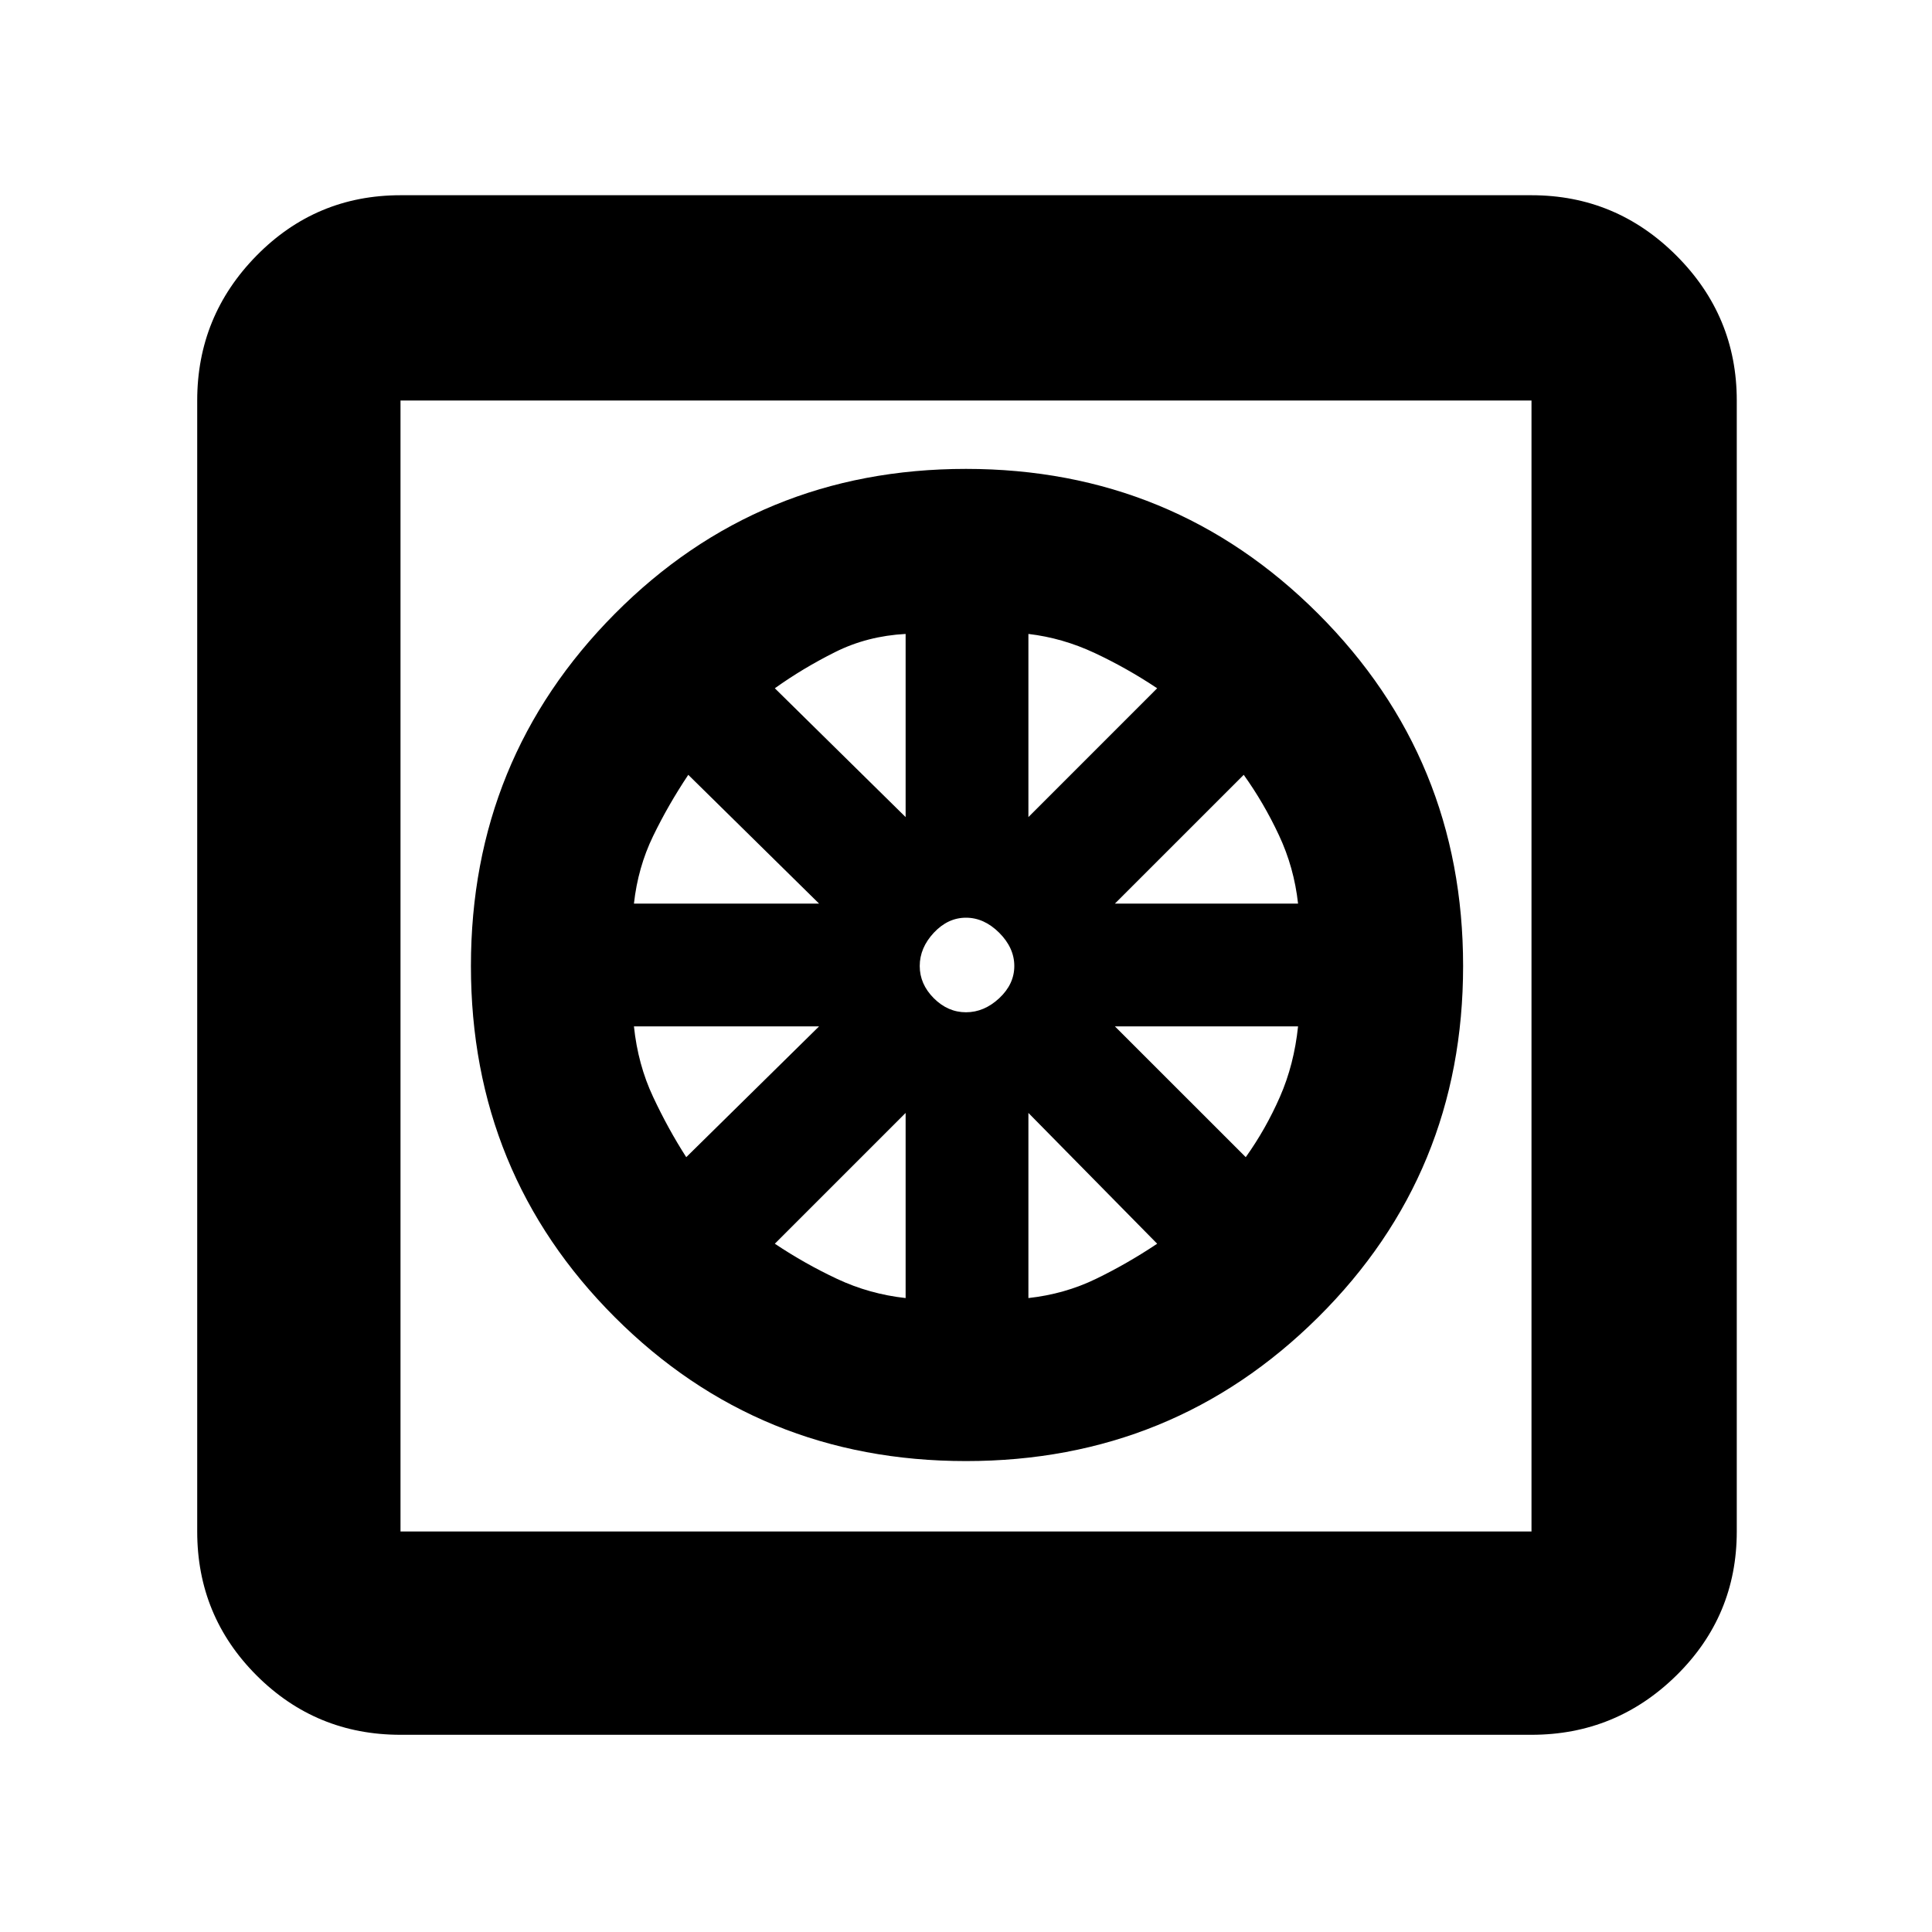 <svg xmlns="http://www.w3.org/2000/svg" height="40" width="40"><path d="M20 30.25q-4.292 0-7.271-2.979T9.75 20q0-4.292 2.979-7.292t7.271-3q4.292 0 7.292 3t3 7.292q0 4.292-3 7.271T20 30.25Zm-1.25-3.375v-3.833l-2.708 2.708q.625.417 1.291.729.667.313 1.417.396Zm2.542 0q.75-.083 1.396-.396.645-.312 1.27-.729l-2.666-2.708Zm4.5-2.917q.416-.583.708-1.25.292-.666.375-1.458h-3.792Zm-2.709-5.25h3.792q-.083-.75-.396-1.416-.312-.667-.729-1.25Zm-1.791-1.791 2.666-2.667q-.625-.417-1.291-.729-.667-.313-1.375-.396ZM20 20.958q.375 0 .688-.291Q21 20.375 21 20q0-.375-.312-.688Q20.375 19 20 19q-.375 0-.667.312-.291.313-.291.688 0 .375.291.667.292.291.667.291Zm-1.25-4.041v-3.792q-.792.042-1.458.375-.667.333-1.25.75Zm-5.625 1.791h3.833l-2.708-2.666q-.417.625-.729 1.27-.313.646-.396 1.396Zm1.083 5.25 2.75-2.708h-3.833q.083.792.396 1.458.312.667.687 1.25ZM8.292 35.917q-1.75 0-2.98-1.229-1.229-1.23-1.229-2.98V8.292q0-1.75 1.229-3 1.23-1.25 2.98-1.25h23.416q1.75 0 3 1.25t1.25 3v23.416q0 1.75-1.25 2.98-1.25 1.229-3 1.229Zm0-4.209h23.416V8.292H8.292v23.416Zm0-23.416v23.416V8.292Z"/></svg>